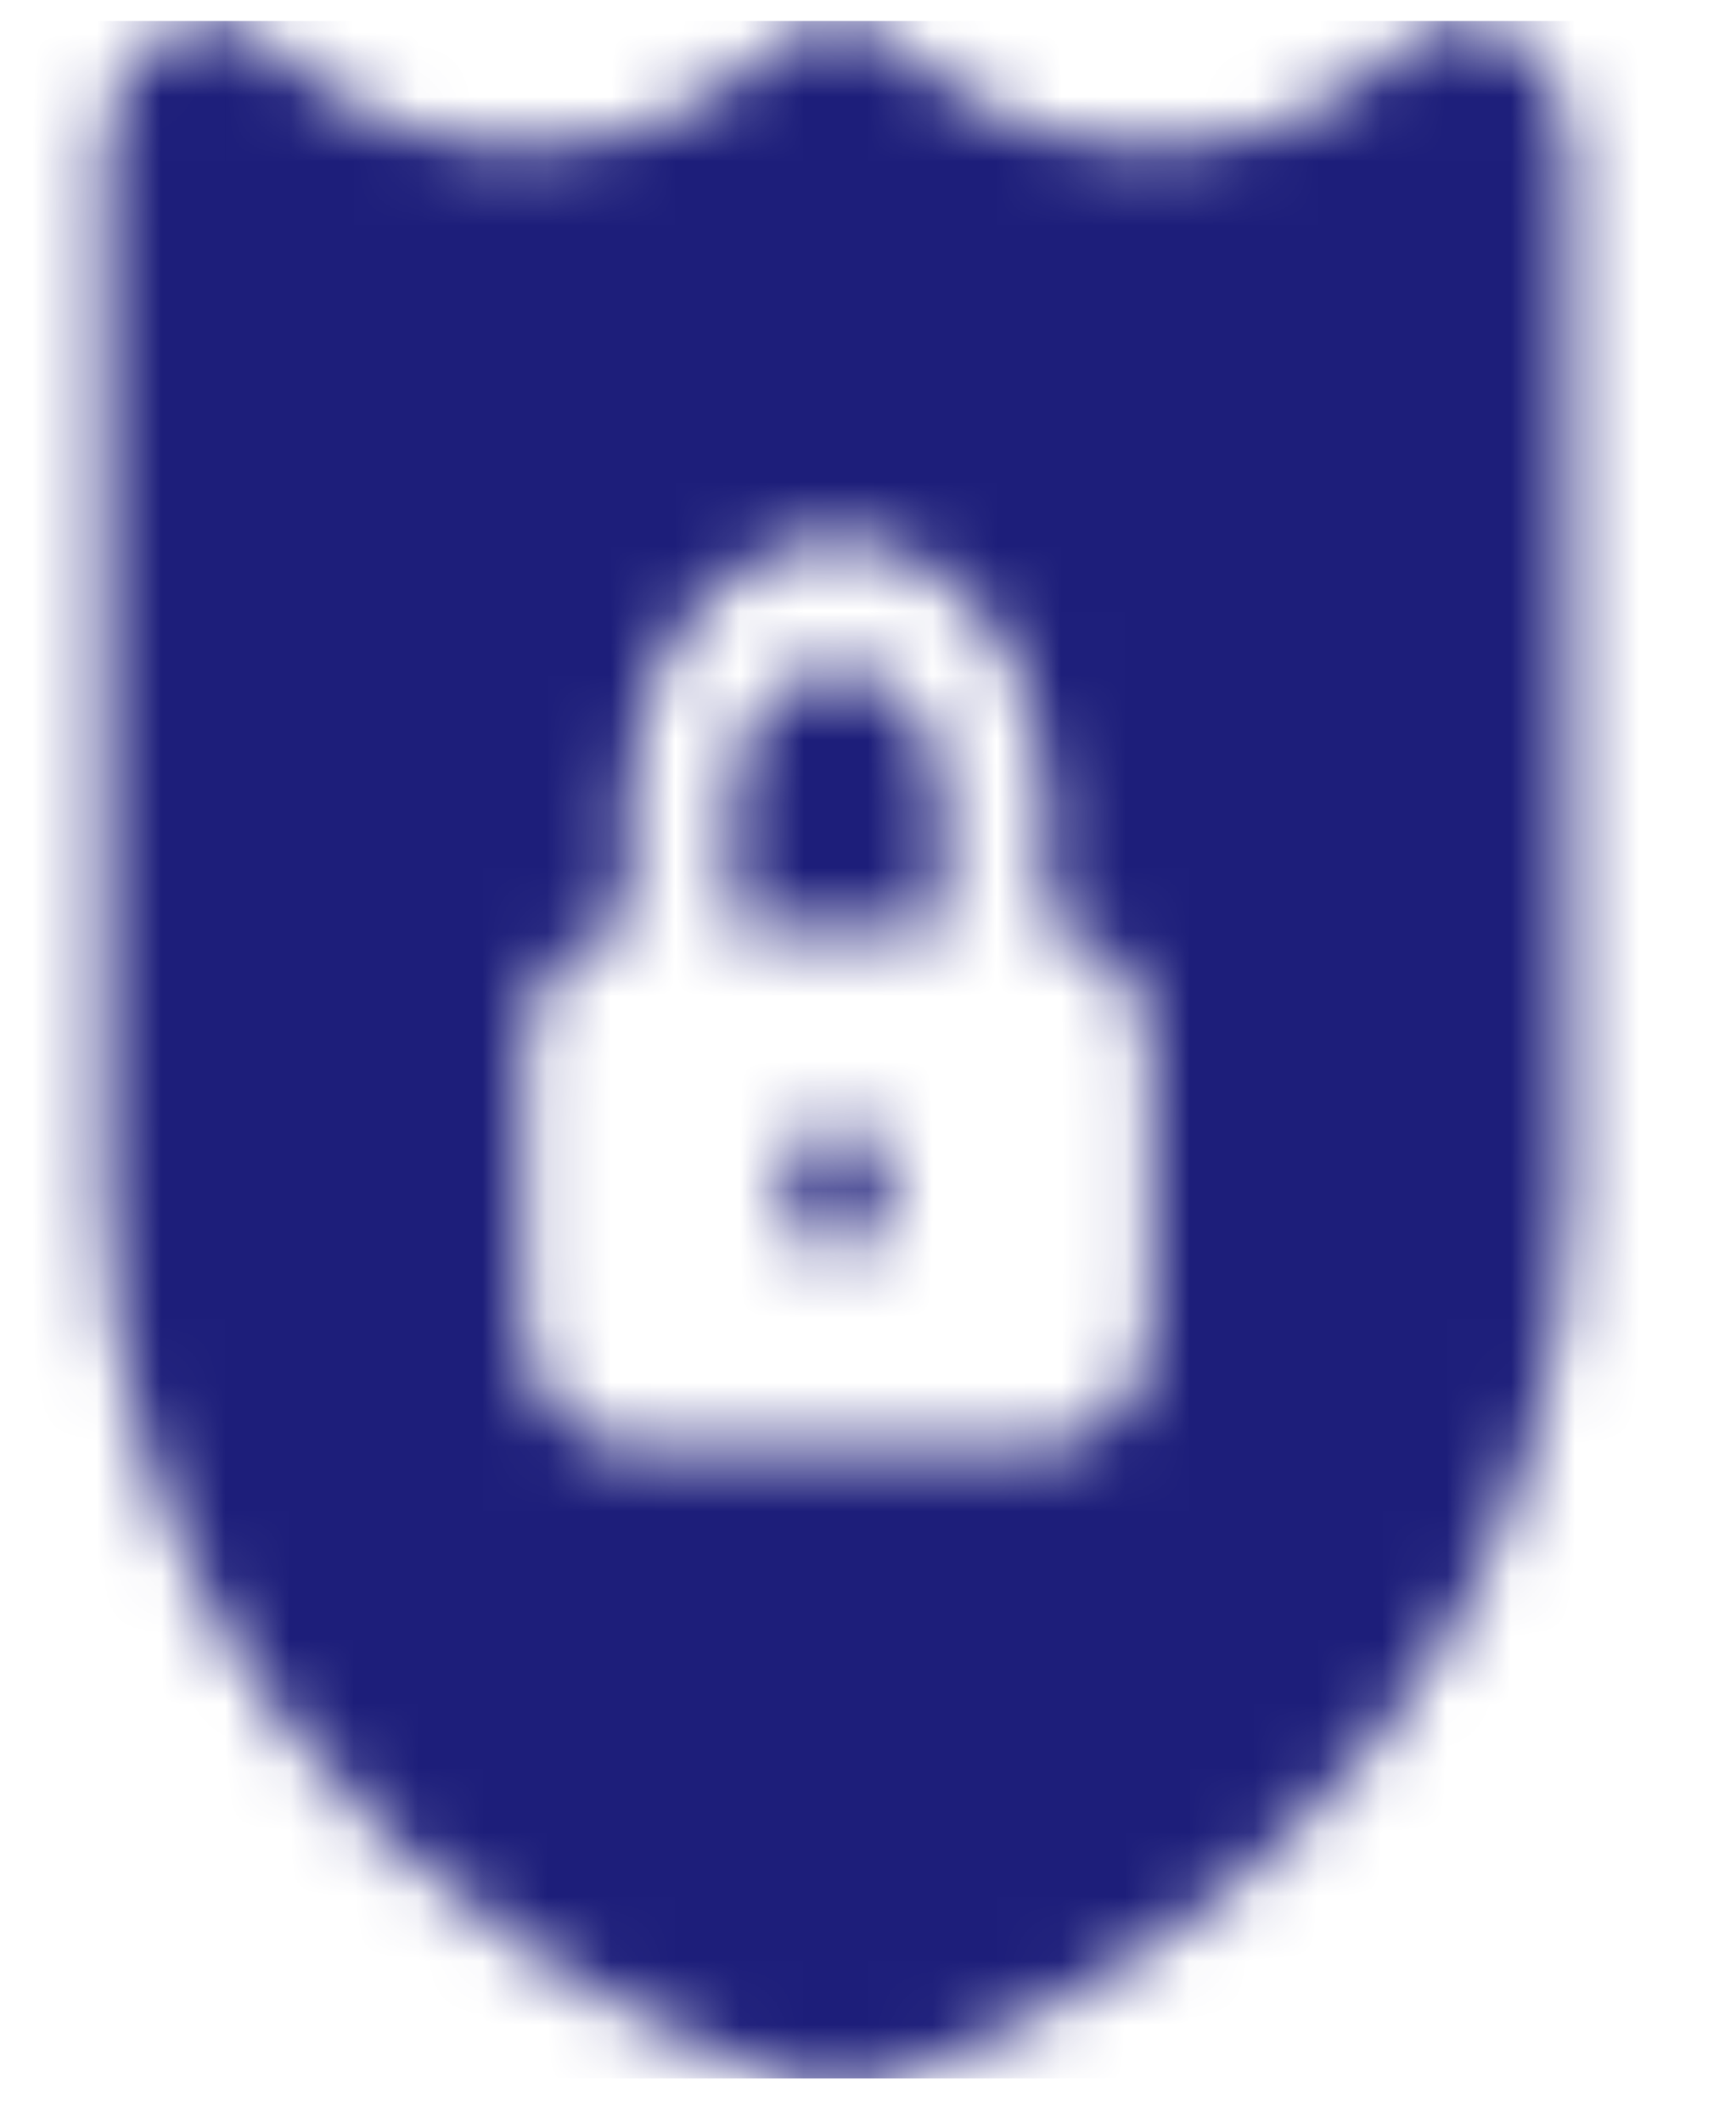 <svg width="27" height="33" viewBox="0 0 27 33" fill="none" xmlns="http://www.w3.org/2000/svg">
<mask id="mask0_3_587" style="mask-type:luminance" maskUnits="userSpaceOnUse" x="1" y="0" width="24" height="33">
<path fill-rule="evenodd" clip-rule="evenodd" d="M21.77 0.772C22.26 0.286 22.929 0.189 23.494 0.525C24.059 0.86 24.419 1.568 24.419 2.344V18.48C24.419 24.804 20.329 30.051 13.478 32.52C13.329 32.573 13.177 32.599 13.024 32.599C12.87 32.599 12.717 32.573 12.569 32.52C5.718 30.051 1.627 24.803 1.627 18.48L1.628 2.344C1.628 1.568 1.988 0.86 2.553 0.525C3.116 0.189 3.788 0.286 4.277 0.773C6.307 2.797 9.97 2.798 12.003 0.772C12.599 0.179 13.448 0.178 14.044 0.773C16.075 2.797 19.736 2.798 21.77 0.772ZM16.279 22.514C17.178 22.514 17.907 21.611 17.907 20.497V16.463C17.907 15.349 17.178 14.446 16.279 14.446V12.429C16.279 10.205 14.819 8.395 13.023 8.395C11.228 8.395 9.768 10.205 9.768 12.429V14.446C8.868 14.446 8.14 15.349 8.14 16.463V20.497C8.14 21.611 8.868 22.514 9.768 22.514H16.279ZM13.023 10.412C12.126 10.412 11.396 11.317 11.396 12.429V14.446H14.651V12.429C14.651 11.317 13.921 10.412 13.023 10.412ZM12.209 18.48C12.209 17.923 12.574 17.471 13.023 17.471C13.473 17.471 13.837 17.923 13.837 18.48C13.837 19.038 13.473 19.488 13.023 19.488C12.574 19.488 12.209 19.038 12.209 18.48Z" fill="white"/>
</mask>
<g mask="url(#mask0_3_587)">
<rect y="0.327" width="26" height="32" fill="#1D1E7A"/>
</g>
</svg>
